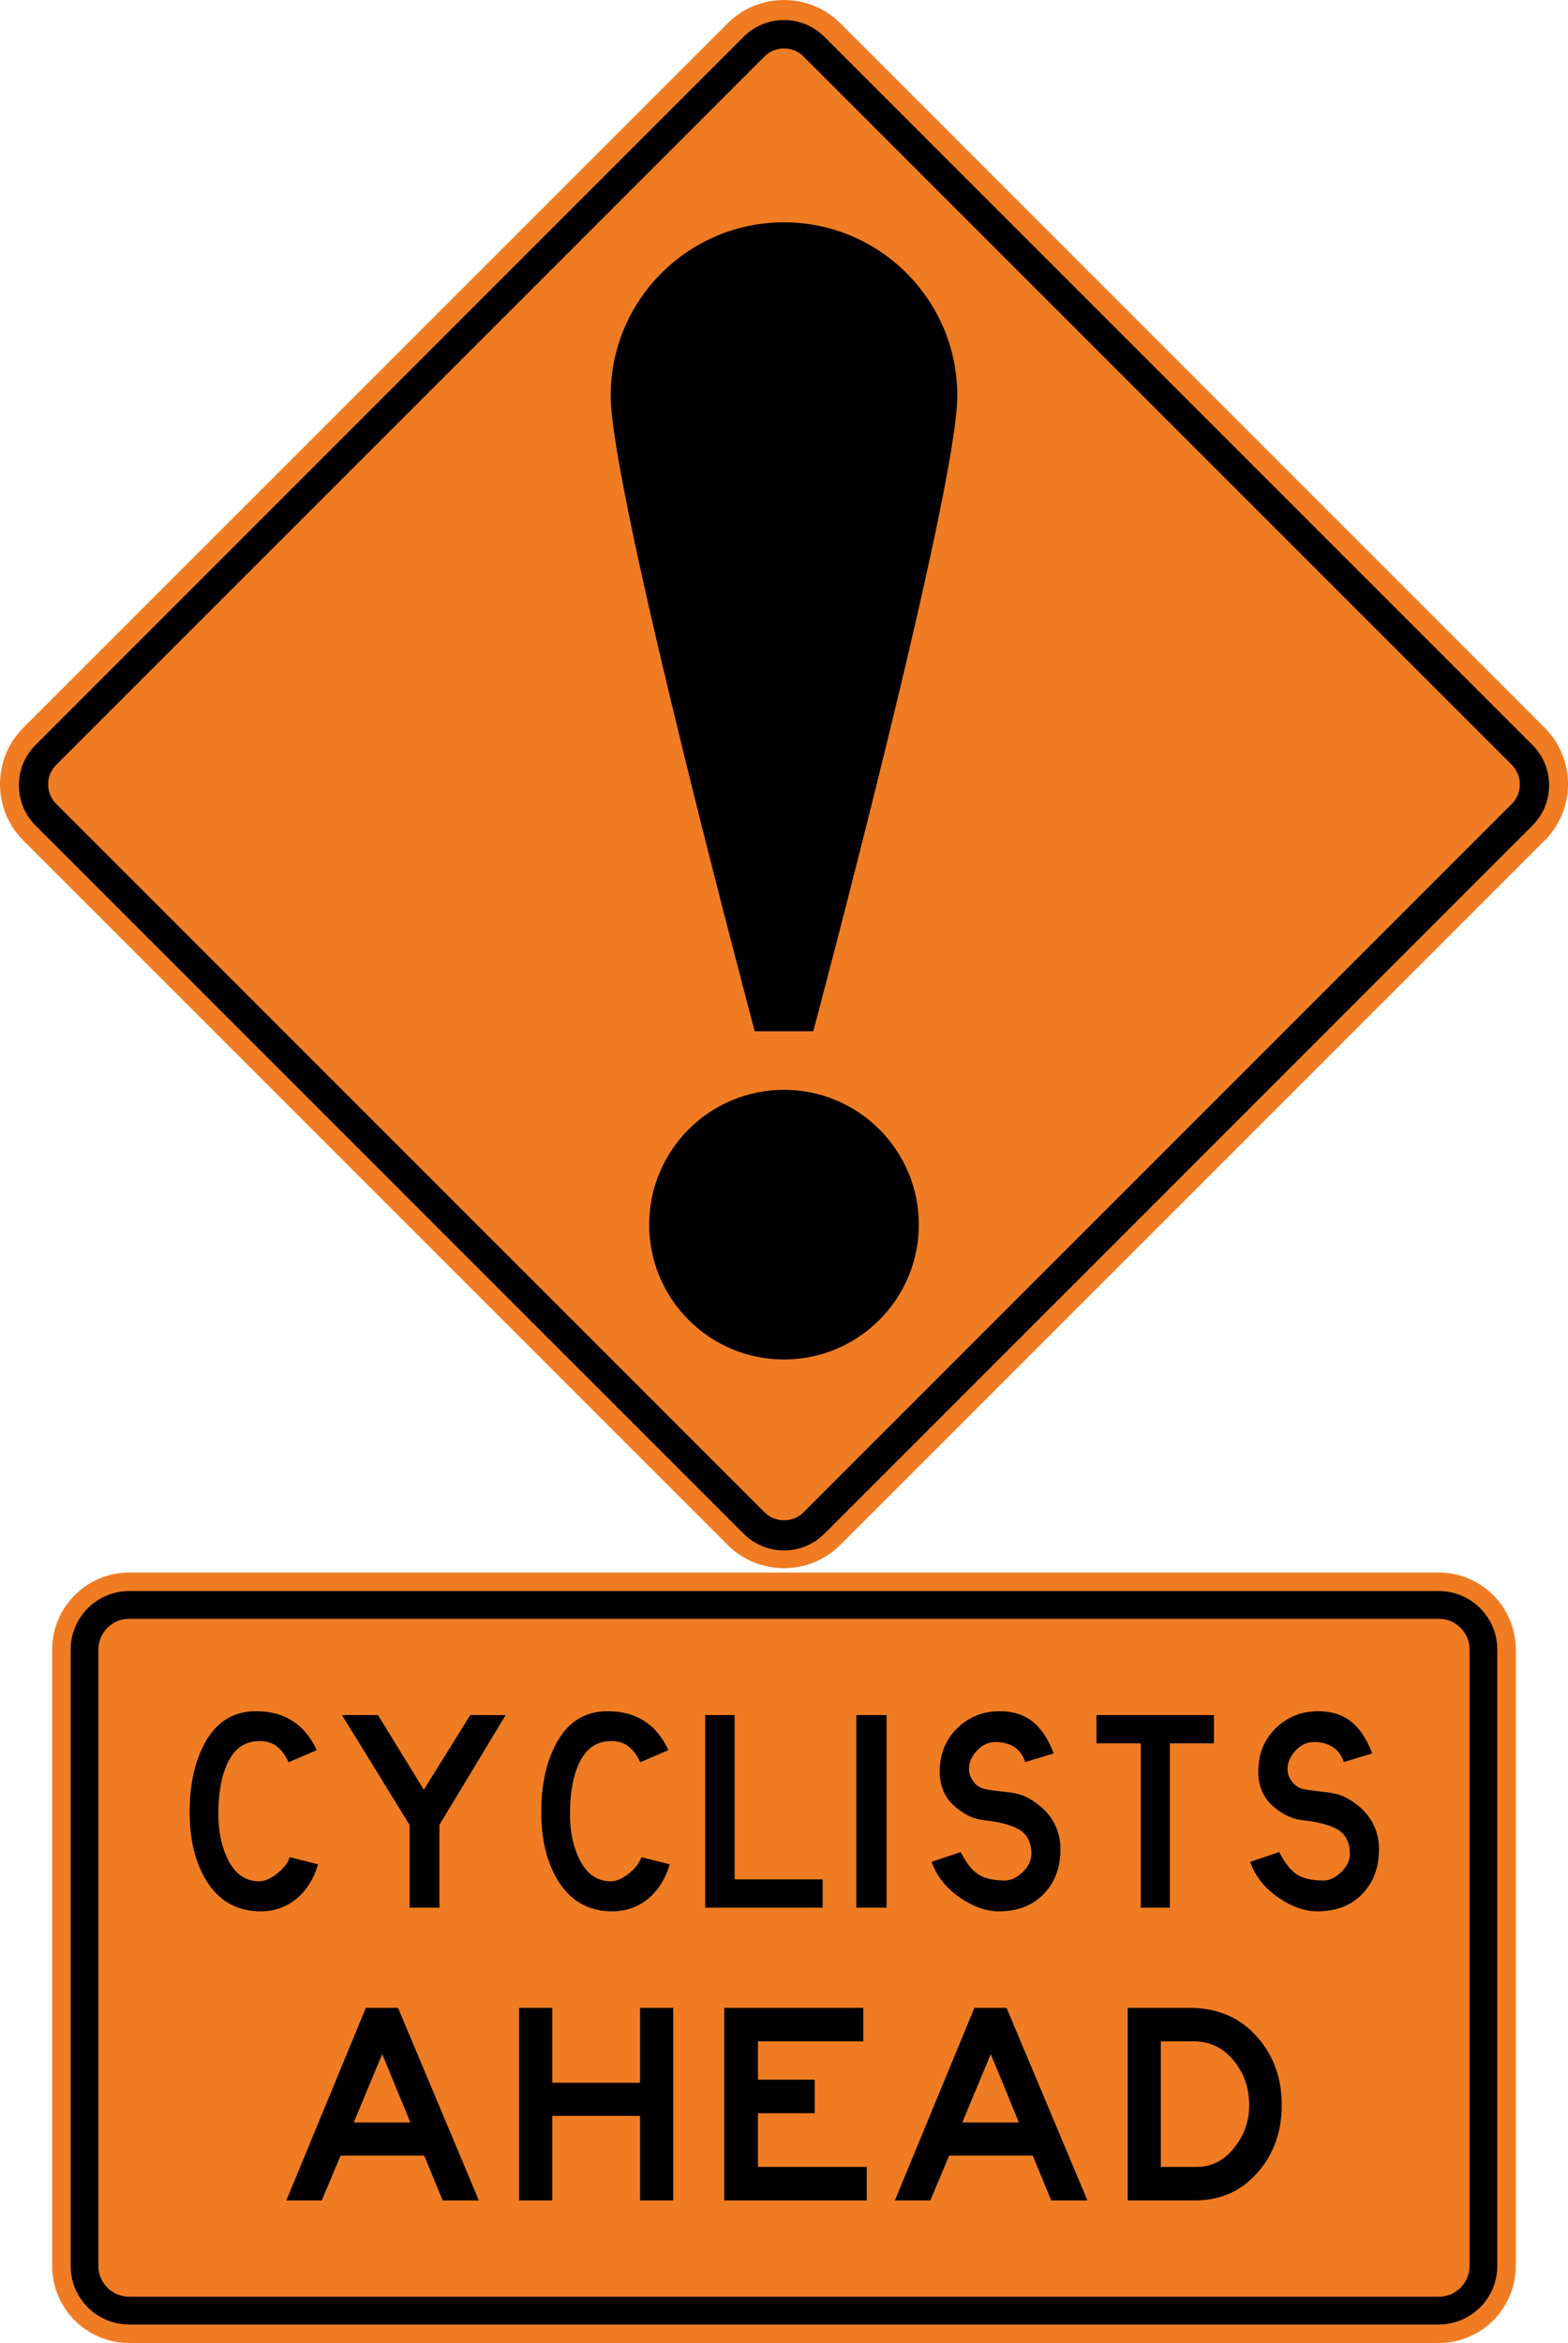 <?xml version="1.0" encoding="UTF-8" standalone="no"?>
<!-- Created with Inkscape (http://www.inkscape.org/) -->

<svg
   xmlns:dc="http://purl.org/dc/elements/1.1/"
   xmlns:cc="http://creativecommons.org/ns#"
   xmlns:rdf="http://www.w3.org/1999/02/22-rdf-syntax-ns#"
   xmlns:svg="http://www.w3.org/2000/svg"
   xmlns="http://www.w3.org/2000/svg"
   xmlns:sodipodi="http://sodipodi.sourceforge.net/DTD/sodipodi-0.dtd"
   xmlns:inkscape="http://www.inkscape.org/namespaces/inkscape"
   id="svg17624"
   version="1.1"
   inkscape:version="0.48.2 r9819"
   width="360.628"
   height="538.775"
   xml:space="preserve"
   sodipodi:docname="AJAX1.svg"><defs
     id="defs17628"><inkscape:perspective
       sodipodi:type="inkscape:persp3d"
       inkscape:vp_x="0 : 0.5 : 1"
       inkscape:vp_y="0 : 1000 : 0"
       inkscape:vp_z="1 : 0.5 : 1"
       inkscape:persp3d-origin="0.5 : 0.33333333 : 1"
       id="perspective17632" /><clipPath
       clipPathUnits="userSpaceOnUse"
       id="clipPath17642"><path
         d="m -2,710 501,0 0,-711 -501,0 0,711 z"
         id="path17644"
         inkscape:connector-curvature="0" /></clipPath><clipPath
       clipPathUnits="userSpaceOnUse"
       id="clipPath17648"><path
         d="m 0,708.06 498,0 0,-708 -498,0 0,708 z"
         id="path17650"
         inkscape:connector-curvature="0" /></clipPath><clipPath
       clipPathUnits="userSpaceOnUse"
       id="clipPath17798"><path
         d="m -2,710 501,0 0,-711 -501,0 0,711 z"
         id="path17800"
         inkscape:connector-curvature="0" /></clipPath><clipPath
       clipPathUnits="userSpaceOnUse"
       id="clipPath17804"><path
         d="m 0,708.06 498,0 0,-708 -498,0 0,708 z"
         id="path17806"
         inkscape:connector-curvature="0" /></clipPath><clipPath
       id="Clip0"><path
         inkscape:connector-curvature="0"
         d="m 0,0 212.597,0 0,269.292 L 0,269.292 0,0 z"
         transform="translate(0.924,0.88)"
         id="path7" /></clipPath><clipPath
       id="Clip0-8"><path
         inkscape:connector-curvature="0"
         d="m 0,0 170.079,0 0,113.386 L 0,113.386 0,0 z"
         transform="translate(0.099,0.822)"
         id="path7-8" /></clipPath><clipPath
       id="Clip0-1"><path
         inkscape:connector-curvature="0"
         d="m 0,0 287.009,0 0,159.449 L 0,159.449 0,0 z"
         transform="translate(0.396,0.268)"
         id="path7-7" /></clipPath><clipPath
       id="Clip0-17"><path
         inkscape:connector-curvature="0"
         d="m 0,0 340.157,0 0,170.079 L 0,170.079 0,0 z"
         transform="translate(0.289,0.774)"
         id="path7-4" /></clipPath><clipPath
       id="Clip0-174"><path
         inkscape:connector-curvature="0"
         d="m 0,0 269.291,0 0,85.039 L 0,85.039 0,0 z"
         transform="translate(0.899,0.48)"
         id="path7-0" /></clipPath><clipPath
       id="Clip0-9"><path
         inkscape:connector-curvature="0"
         d="m 0,0 269.292,0 0,141.731 L 0,141.731 0,0 z"
         transform="translate(0.18,0.917)"
         id="path7-48" /></clipPath><clipPath
       id="Clip0-174-5"><path
         inkscape:connector-curvature="0"
         d="m 0,0 269.291,0 0,141.732 L 0,141.732 0,0 z"
         transform="translate(0.403,0.171)"
         id="path7-0-1" /></clipPath><clipPath
       id="Clip0-1740"><path
         inkscape:connector-curvature="0"
         d="m 0,0 269.291,0 0,141.732 L 0,141.732 0,0 z"
         transform="translate(0.403,0.711)"
         id="path7-9" /></clipPath></defs><sodipodi:namedview
     pagecolor="#ffffff"
     bordercolor="#666666"
     borderopacity="1"
     objecttolerance="10"
     gridtolerance="10"
     guidetolerance="10"
     inkscape:pageopacity="0"
     inkscape:pageshadow="2"
     inkscape:window-width="1280"
     inkscape:window-height="1004"
     id="namedview17626"
     showgrid="false"
     inkscape:zoom="1.3447817"
     inkscape:cx="246.50823"
     inkscape:cy="150.07917"
     inkscape:window-x="-8"
     inkscape:window-y="-8"
     inkscape:window-maximized="1"
     inkscape:current-layer="g17634"
     fit-margin-top="0"
     fit-margin-left="0"
     fit-margin-right="0"
     fit-margin-bottom="0"
     showguides="true"
     inkscape:guide-bbox="true" /><g
     id="g17634"
     inkscape:groupmode="layer"
     inkscape:label="GG1999P002"
     transform="matrix(1.25,0,0,-1.25,570.694,-470.557)"><path
       inkscape:connector-curvature="0"
       style="fill:#ef7c23;fill-rule:nonzero;stroke:none"
       d="m -172.353,-510.308 c 5.735,-5.734 5.734,-15.03 0,-20.764 l -129.571,-129.563 c -5.734,-5.733 -15.03,-5.733 -20.765,0 l -129.566,129.563 c -5.733,5.734 -5.733,15.03 9.6e-4,20.764 l 129.571,129.562 c 5.735,5.734 15.03,5.734 20.765,0 l 129.565,-129.562 z"
       id="path11" /><path
       inkscape:connector-curvature="0"
       style="fill:#000000;fill-rule:nonzero;stroke:none"
       d="m -450.008,-528.318 c -4.096,4.095 -4.096,10.736 0,14.832 l 130.286,130.283 c 4.096,4.096 10.736,4.096 14.833,0 l 130.288,-130.283 c 4.097,-4.096 4.097,-10.737 0,-14.832 l -130.285,-130.283 c -4.097,-4.096 -10.737,-4.096 -14.833,0 l -130.289,130.283 z"
       id="path13" /><path
       inkscape:connector-curvature="0"
       style="fill:#ef7c23;fill-rule:nonzero;stroke:none"
       d="m -446.199,-524.348 c -1.993,1.992 -1.993,5.222 0,7.215 l 130.287,130.283 c 1.992,1.993 5.222,1.993 7.215,0 l 130.289,-130.283 c 1.993,-1.993 1.993,-5.223 8e-4,-7.215 l -130.287,-130.284 c -1.993,-1.993 -5.223,-1.993 -7.215,0 l -130.29,130.284 z"
       id="path15" /><path
       inkscape:connector-curvature="0"
       style="fill:#000000;fill-rule:nonzero;stroke:none"
       d="m -337.108,-601.737 c 0,13.699 11.105,24.804 24.804,24.804 13.698,0 24.803,-11.105 24.803,-24.804 0,-13.698 -11.105,-24.803 -24.803,-24.803 -13.699,0 -24.804,11.105 -24.804,24.803 z"
       id="path17" /><path
       inkscape:connector-curvature="0"
       style="fill:#000000;fill-rule:nonzero;stroke:none"
       d="m -312.304,-417.342 c 17.612,0 31.89,-14.303 31.89,-31.89 0,-17.575 -26.504,-116.929 -26.504,-116.929 l -10.773,0 c 0,0 -26.504,99.354 -26.504,116.929 0,17.587 14.278,31.89 31.891,31.89 z"
       id="path19" /><path
       inkscape:connector-curvature="0"
       style="fill:#ef7c23;fill-rule:nonzero;stroke:none"
       d="m -446.953,-679.908 c 0,7.828 6.346,14.173 14.174,14.173 l 240.944,0 c 7.828,0 14.174,-6.345 14.174,-14.173 l 0,-113.386 c 0,-7.828 -6.346,-14.172 -14.174,-14.172 l -240.944,0 c -7.828,0 -14.174,6.344 -14.174,14.172 l 0,113.386 z"
       id="path11-17" /><path
       inkscape:connector-curvature="0"
       style="fill:#000000;fill-rule:nonzero;stroke:none"
       d="m -443.552,-679.908 c 0,5.949 4.823,10.771 10.772,10.771 l 240.945,0 c 5.949,0 10.771,-4.822 10.771,-10.771 l 0,-113.387 c 0,-5.949 -4.822,-10.771 -10.771,-10.771 l -240.945,0 c -5.949,0 -10.772,4.822 -10.772,10.771 l 0,113.387 z"
       id="path13-4" /><path
       inkscape:connector-curvature="0"
       style="fill:#ef7c23;fill-rule:nonzero;stroke:none"
       d="m -438.449,-679.908 c 0,3.131 2.538,5.669 5.67,5.669 l 240.944,0 c 3.132,0 5.67,-2.538 5.67,-5.669 l 0,-113.386 c 0,-3.13 -2.538,-5.669 -5.67,-5.669 l -240.944,0 c -3.132,0 -5.67,2.539 -5.67,5.669 l 0,113.386 z"
       id="path15-0" /><g
       transform="matrix(1,0,0,-1,-447.357,-665.023)"
       id="Background"
       style="fill:#000000"><g
         id="Group1"
         clip-path="url(#Clip0-1740)"
         style="fill:#000000"><path
           inkscape:connector-curvature="0"
           style="fill:#000000;fill-rule:evenodd;stroke:none"
           d="M 14.634,0 0,35.433 l 6.519,0 3.473,-8.255 15.377,0 3.402,8.255 6.661,0 L 20.551,0 14.634,0 z m -2.232,21.082 5.244,-12.578 5.173,12.578 -10.417,0 z"
           transform="translate(43.483,80.789)"
           id="path17-4" /><path
           inkscape:connector-curvature="0"
           style="fill:#000000;fill-rule:nonzero;stroke:none"
           d="m 0,0 0,35.433 6.095,0 0,-15.555 16.157,0 0,15.555 6.094,0 0,-35.433 -6.094,0 0,13.783 -16.157,0 L 6.095,0 0,0 z"
           transform="translate(86.321,80.789)"
           id="path19-8" /><path
           inkscape:connector-curvature="0"
           style="fill:#000000;fill-rule:nonzero;stroke:none"
           d="m 0,0 0,35.433 26.219,0 0,-6.165 -20.019,0 0,-9.886 10.452,0 0,-6.166 -10.452,0 0,-7.051 19.382,0 L 25.582,0 0,0 z"
           transform="translate(124.058,80.789)"
           id="path21" /><path
           inkscape:connector-curvature="0"
           style="fill:#000000;fill-rule:evenodd;stroke:none"
           d="M 14.634,0 0,35.433 l 6.52,0 3.472,-8.255 15.377,0 3.403,8.255 6.661,0 L 20.551,0 14.634,0 z m -2.232,21.082 5.243,-12.578 5.174,12.578 -10.417,0 z"
           transform="translate(155.451,80.789)"
           id="path23" /><path
           inkscape:connector-curvature="0"
           style="fill:#000000;fill-rule:evenodd;stroke:none"
           d="m 0,0 0,35.433 12.33,0 c 4.796,0 8.705,-1.772 11.729,-5.315 2.858,-3.354 4.287,-7.429 4.287,-12.224 C 28.346,12.98 26.87,8.835 23.917,5.457 20.752,1.819 16.571,0 11.374,0 L 0,0 z m 6.095,29.268 0,-23.103 6.129,0 c 2.929,0 5.375,1.205 7.335,3.614 1.866,2.291 2.799,4.996 2.799,8.114 0,2.881 -0.886,5.457 -2.657,7.724 -1.89,2.433 -4.241,3.65 -7.052,3.65 l -6.554,0 z"
           transform="translate(198.289,80.789)"
           id="path25" /><path
           inkscape:connector-curvature="0"
           style="fill:#000000;fill-rule:nonzero;stroke:none"
           d="M 18.236,9.39 23.409,7.157 C 21.213,2.387 17.48,0 12.213,0 7.843,0 4.595,2.173 2.469,6.519 0.815,9.874 0,13.938 0.024,18.709 c 0.022,4.866 0.991,8.929 2.905,12.188 2.338,3.945 5.716,5.917 10.134,5.917 2.574,0 4.818,-0.803 6.732,-2.409 1.795,-1.535 3.082,-3.613 3.861,-6.235 l -5.208,-1.312 c -0.401,1.11 -1.193,2.126 -2.375,3.047 -1.156,0.922 -2.255,1.382 -3.294,1.382 -2.623,0 -4.606,-1.499 -5.954,-4.5 -1.015,-2.291 -1.523,-4.901 -1.523,-7.83 0,-3.401 0.426,-6.213 1.276,-8.434 1.252,-3.353 3.342,-5.031 6.271,-5.031 1.299,0 2.362,0.319 3.189,0.957 0.826,0.614 1.559,1.594 2.196,2.94 z"
           transform="translate(25.672,26.222)"
           id="path27" /><path
           inkscape:connector-curvature="0"
           style="fill:#000000;fill-rule:nonzero;stroke:none"
           d="m 0,0 12.437,20.196 0,15.236 5.492,0 0,-15.236 L 30.117,0 23.598,0 15.059,13.748 6.626,0 0,0 z"
           transform="translate(53.724,26.931)"
           id="path29" /><path
           inkscape:connector-curvature="0"
           style="fill:#000000;fill-rule:nonzero;stroke:none"
           d="m 18.236,9.39 5.173,-2.232 C 21.213,2.387 17.481,0 12.213,0 7.843,0 4.595,2.173 2.469,6.519 0.815,9.874 0,13.938 0.024,18.709 c 0.023,4.866 0.992,8.929 2.905,12.188 2.339,3.945 5.717,5.917 10.134,5.917 2.574,0 4.819,-0.803 6.732,-2.409 1.795,-1.535 3.082,-3.613 3.862,-6.235 l -5.209,-1.312 c -0.401,1.11 -1.193,2.126 -2.374,3.047 -1.157,0.922 -2.256,1.382 -3.295,1.382 -2.622,0 -4.606,-1.499 -5.953,-4.5 -1.016,-2.291 -1.524,-4.901 -1.524,-7.83 0,-3.401 0.426,-6.213 1.276,-8.434 1.252,-3.353 3.343,-5.031 6.272,-5.031 1.299,0 2.362,0.319 3.189,0.957 0.826,0.614 1.559,1.594 2.196,2.94 z"
           transform="translate(90.372,26.222)"
           id="path31" /><path
           inkscape:connector-curvature="0"
           style="fill:#000000;fill-rule:nonzero;stroke:none"
           d="m 0,0 0,35.433 21.614,0 0,-5.208 -16.192,0 L 5.422,0 0,0 z"
           transform="translate(120.549,26.931)"
           id="path33" /><path
           inkscape:connector-curvature="0"
           style="fill:#000000;fill-rule:nonzero;stroke:none"
           d="m 0,35.433 5.564,0 L 5.564,0 0,0 0,35.433 z"
           transform="translate(148.363,26.931)"
           id="path35" /><path
           inkscape:connector-curvature="0"
           style="fill:#000000;fill-rule:nonzero;stroke:none"
           d="m 0,27.709 c 0.921,2.646 2.693,4.866 5.315,6.661 2.409,1.63 4.76,2.444 7.051,2.444 3.448,0 6.2,-1.062 8.256,-3.188 2.056,-2.126 3.083,-4.878 3.083,-8.256 0,-2.22 -0.626,-4.204 -1.878,-5.952 C 20.693,17.882 19.158,16.642 17.221,15.697 16.346,15.272 15.036,14.976 13.288,14.812 11.303,14.599 10.039,14.409 9.496,14.244 8.787,14.031 8.173,13.583 7.653,12.897 7.134,12.189 6.874,11.445 6.874,10.665 6.874,9.438 7.37,8.291 8.362,7.229 9.378,6.142 10.547,5.622 11.87,5.67 c 2.788,0.07 4.571,1.299 5.351,3.685 L 22.465,7.76 C 21.449,5.091 20.137,3.13 18.532,1.878 16.949,0.626 14.941,0 12.508,0 9.508,0 6.945,1.004 4.819,3.012 2.598,5.138 1.488,7.843 1.488,11.126 c 0,2.693 0.945,4.843 2.835,6.449 1.701,1.44 3.413,2.256 5.138,2.445 3.378,0.378 5.728,1.051 7.051,2.018 1.228,0.922 1.842,2.327 1.842,4.217 0,1.205 -0.543,2.327 -1.63,3.366 -1.063,1.017 -2.161,1.523 -3.295,1.523 -2.055,0 -3.673,-0.378 -4.854,-1.134 C 7.417,29.256 6.343,27.887 5.35,25.902 L 0,27.709 z"
           transform="translate(162.217,26.222)"
           id="path37" /><path
           inkscape:connector-curvature="0"
           style="fill:#000000;fill-rule:nonzero;stroke:none"
           d="m 0,0 0,5.208 8.149,0 0,30.225 5.351,0 0,-30.225 8.113,0 L 21.613,0 0,0 z"
           transform="translate(192.548,26.931)"
           id="path39" /><path
           inkscape:connector-curvature="0"
           style="fill:#000000;fill-rule:nonzero;stroke:none"
           d="m 0,27.709 c 0.92,2.646 2.693,4.866 5.315,6.661 2.409,1.63 4.759,2.444 7.05,2.444 3.45,0 6.202,-1.062 8.256,-3.188 2.056,-2.126 3.083,-4.878 3.083,-8.256 0,-2.22 -0.626,-4.204 -1.878,-5.952 C 20.693,17.882 19.157,16.642 17.22,15.697 16.346,15.272 15.035,14.976 13.287,14.812 11.302,14.599 10.039,14.409 9.495,14.244 8.786,14.031 8.172,13.583 7.653,12.897 7.133,12.189 6.873,11.445 6.873,10.665 6.873,9.438 7.369,8.291 8.362,7.229 9.377,6.142 10.546,5.622 11.869,5.67 14.657,5.74 16.441,6.969 17.22,9.354 L 22.464,7.76 C 21.448,5.091 20.137,3.13 18.531,1.878 16.948,0.626 14.941,0 12.507,0 9.507,0 6.945,1.004 4.819,3.012 2.598,5.138 1.488,7.843 1.488,11.126 c 0,2.693 0.945,4.843 2.835,6.449 1.701,1.44 3.413,2.256 5.137,2.445 3.378,0.378 5.729,1.051 7.051,2.018 1.229,0.922 1.843,2.327 1.843,4.217 0,1.205 -0.543,2.327 -1.63,3.366 -1.064,1.017 -2.161,1.523 -3.295,1.523 -2.055,0 -3.674,-0.378 -4.855,-1.134 C 7.416,29.256 6.342,27.887 5.35,25.902 L 0,27.709 z"
           transform="translate(220.823,26.222)"
           id="path41" /></g></g></g></svg>